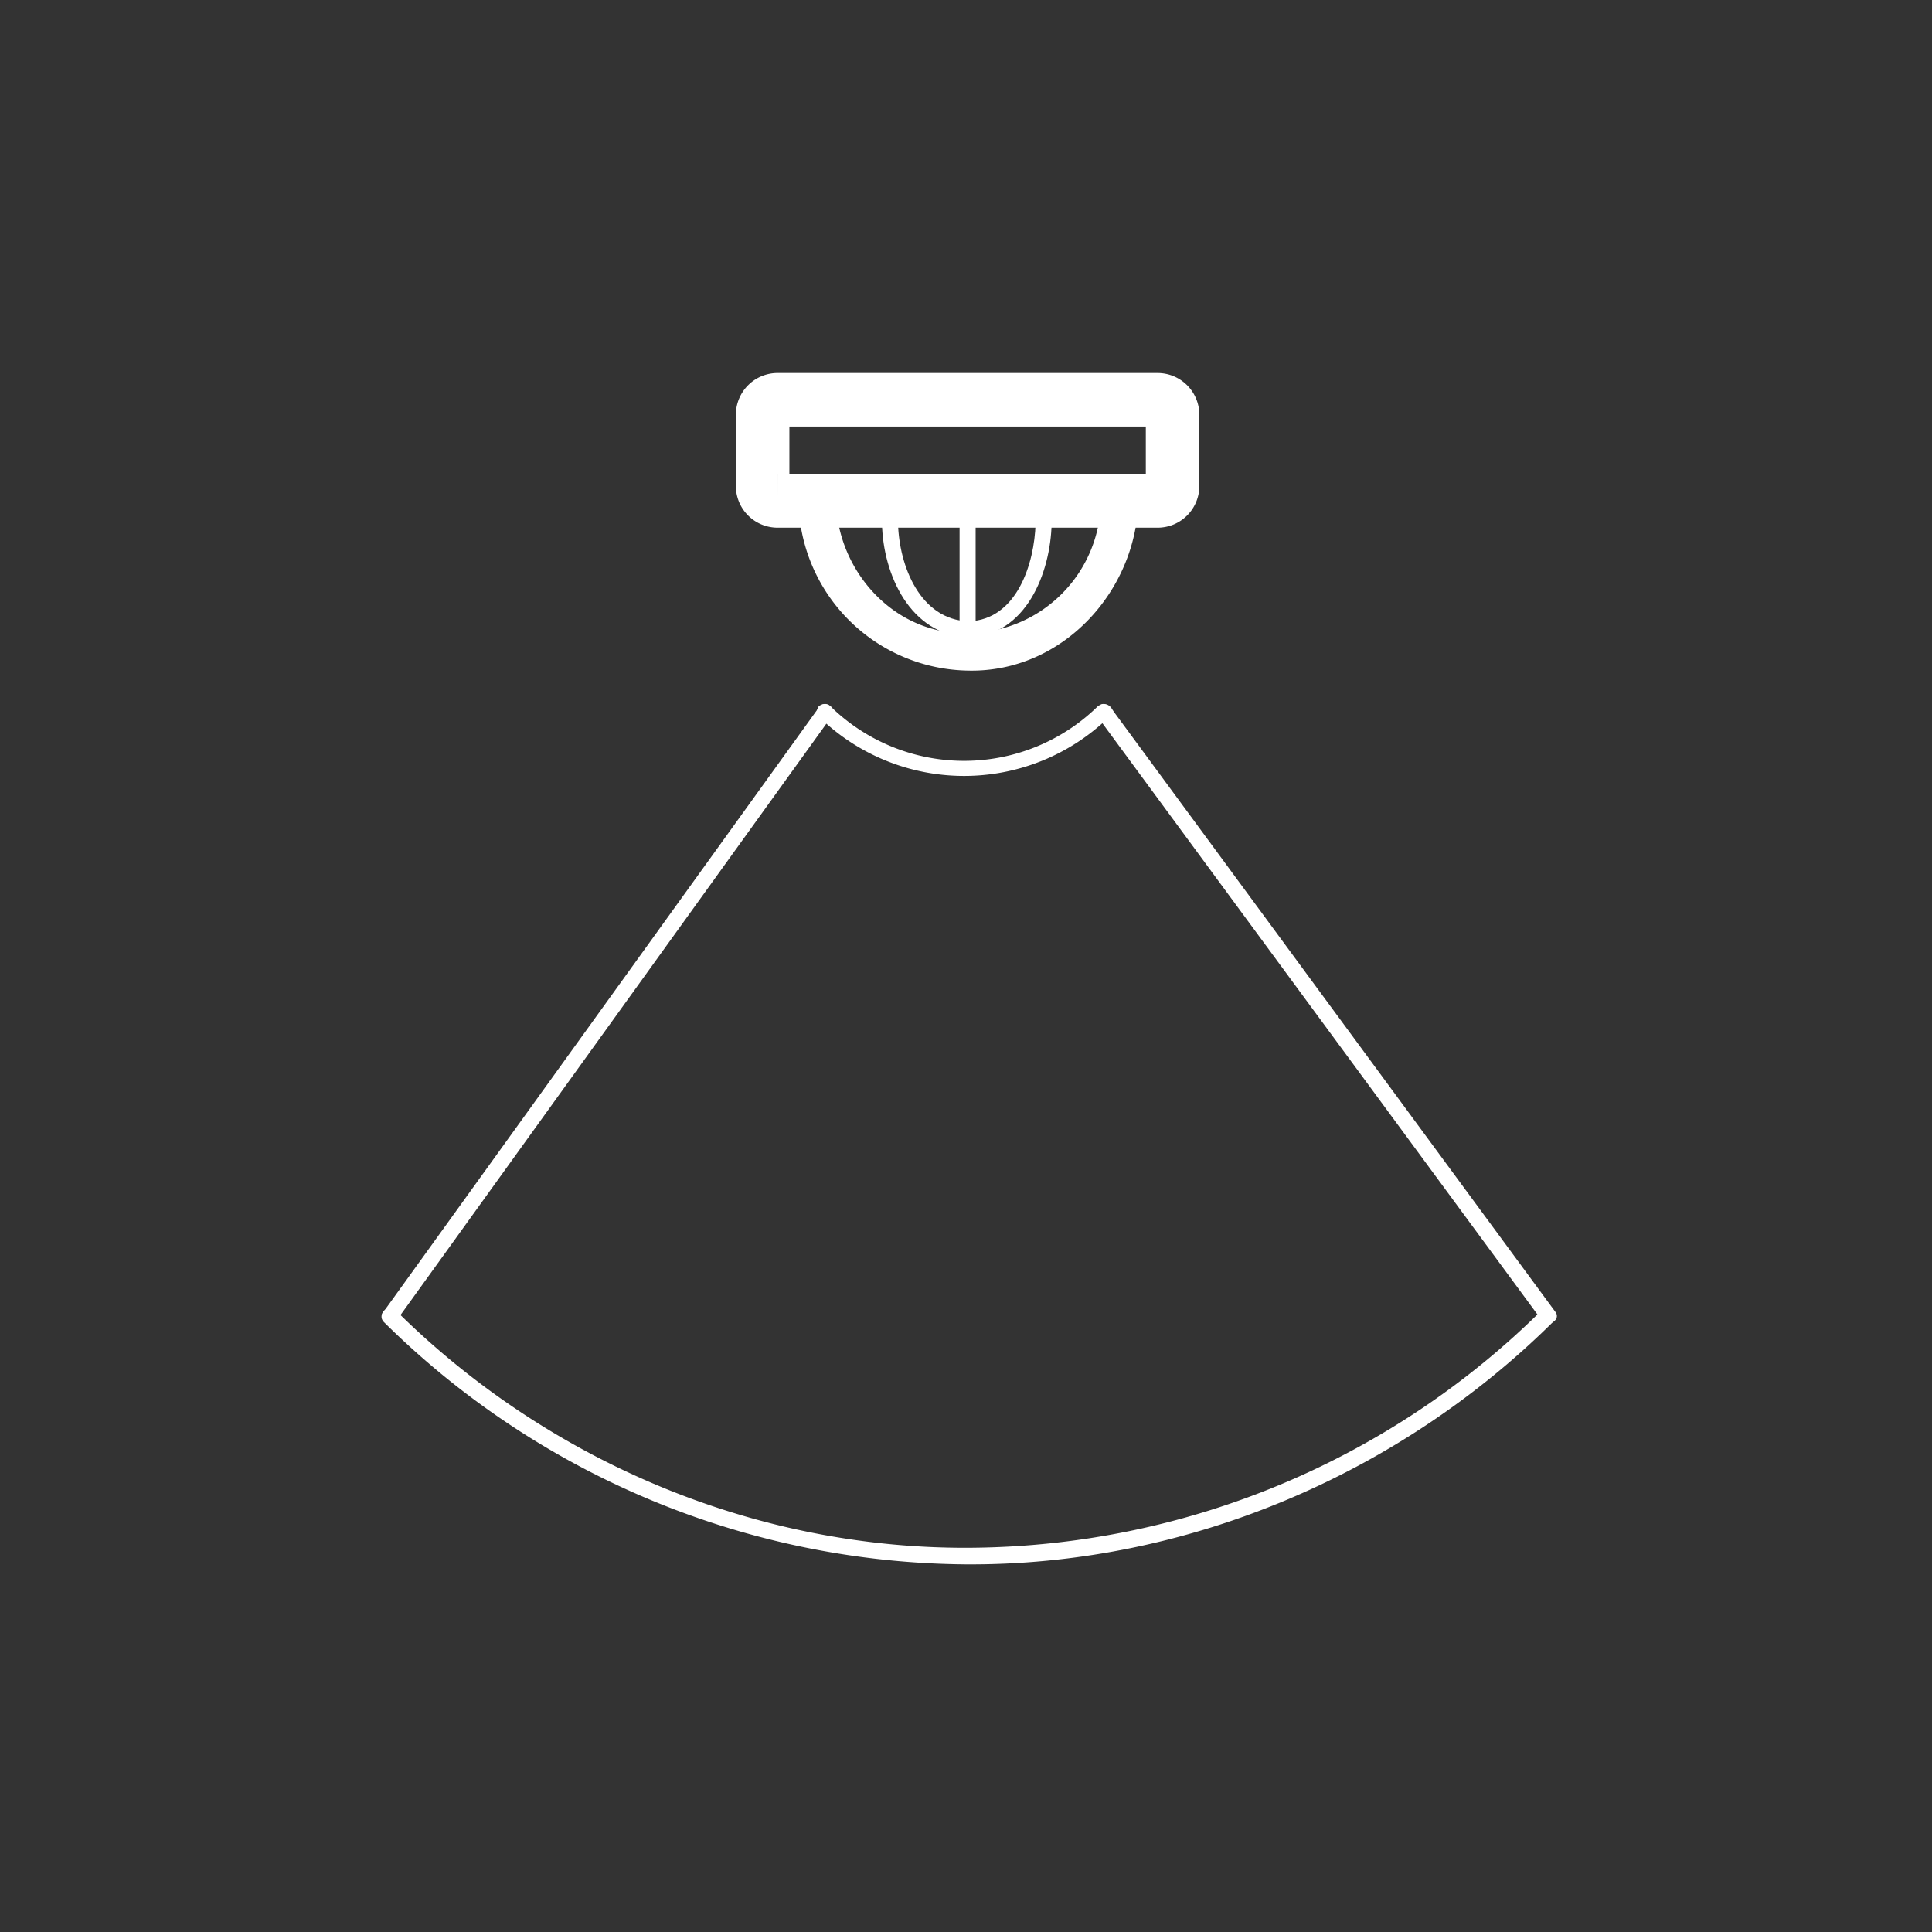 <svg xmlns="http://www.w3.org/2000/svg" width="361" height="361"><rect width="100%" height="100%" fill="#333333" stroke="none"/><path d="M219.1 90.7a2.8 2.8 0 0 1-2.8 2.9h-71a2.8 2.8 0 0 1-2.8-2.9V77.5a2.8 2.8 0 0 1 2.9-2.8h70.9a2.8 2.8 0 0 1 2.8 2.8v13.2z" fill="none" stroke="#fff" stroke-width="10" stroke-miterlimit="10"/><path d="M205.1 132a35.7 35.7 0 0 1-49.9 0c-1.4-1.4-3.5.7-2.1 2a38.8 38.8 0 0 0 54.1 0c1.4-1.3-.7-3.4-2-2zm83 112.8a153.1 153.1 0 0 1-106.4 44.4c-40.3.4-79.3-16.1-107.8-44.4-1.4-1.3-3.5.8-2.2 2.2a156.2 156.2 0 0 0 108.6 45.3c41 .3 81-16.6 110-45.4 1.4-1.3-.8-3.4-2.1-2zM205.7 93.6a25 25 0 0 1-24.8 24.7c-13.7.4-24.4-11.5-24.7-24.7-.1-4.5-7.1-4.5-7 0a32.2 32.2 0 0 0 31.7 31.7c17.6.4 31.4-14.8 31.8-31.7 0-4.5-7-4.5-7 0z" fill="#fff"/><path d="M193.5 97.8c-.2 7.5-3.5 18-12.5 18.3-1.9.1-1.9 3.1 0 3 10.7-.4 15.3-12 15.5-21.3 0-2-3-2-3 0z" fill="#fff"/><path d="M164.8 97.8c.2 9.6 5.3 20.9 16.2 21.3 2 .1 2-2.9 0-3-9.1-.3-13-10.4-13.2-18.3 0-2-3-2-3 0z" fill="#fff"/><path d="M179.3 97.8v19.8c0 2 3 2 3 0V97.8c0-2-3-2-3 0zM153 132.2a10920817.4 10920817.4 0 0 0-81.4 113c-1.1 1.5 1.5 3 2.6 1.4L155 134.4l.4-.6c1.2-1.6-1.4-3.1-2.6-1.6zm52 1.6a10875639.4 10875639.4 0 0 0 83 112.8c1.2 1.6 3.8 0 2.6-1.5l-82.4-112-.6-.9c-1.2-1.5-3.8 0-2.6 1.6z" fill="#fff"/></svg>